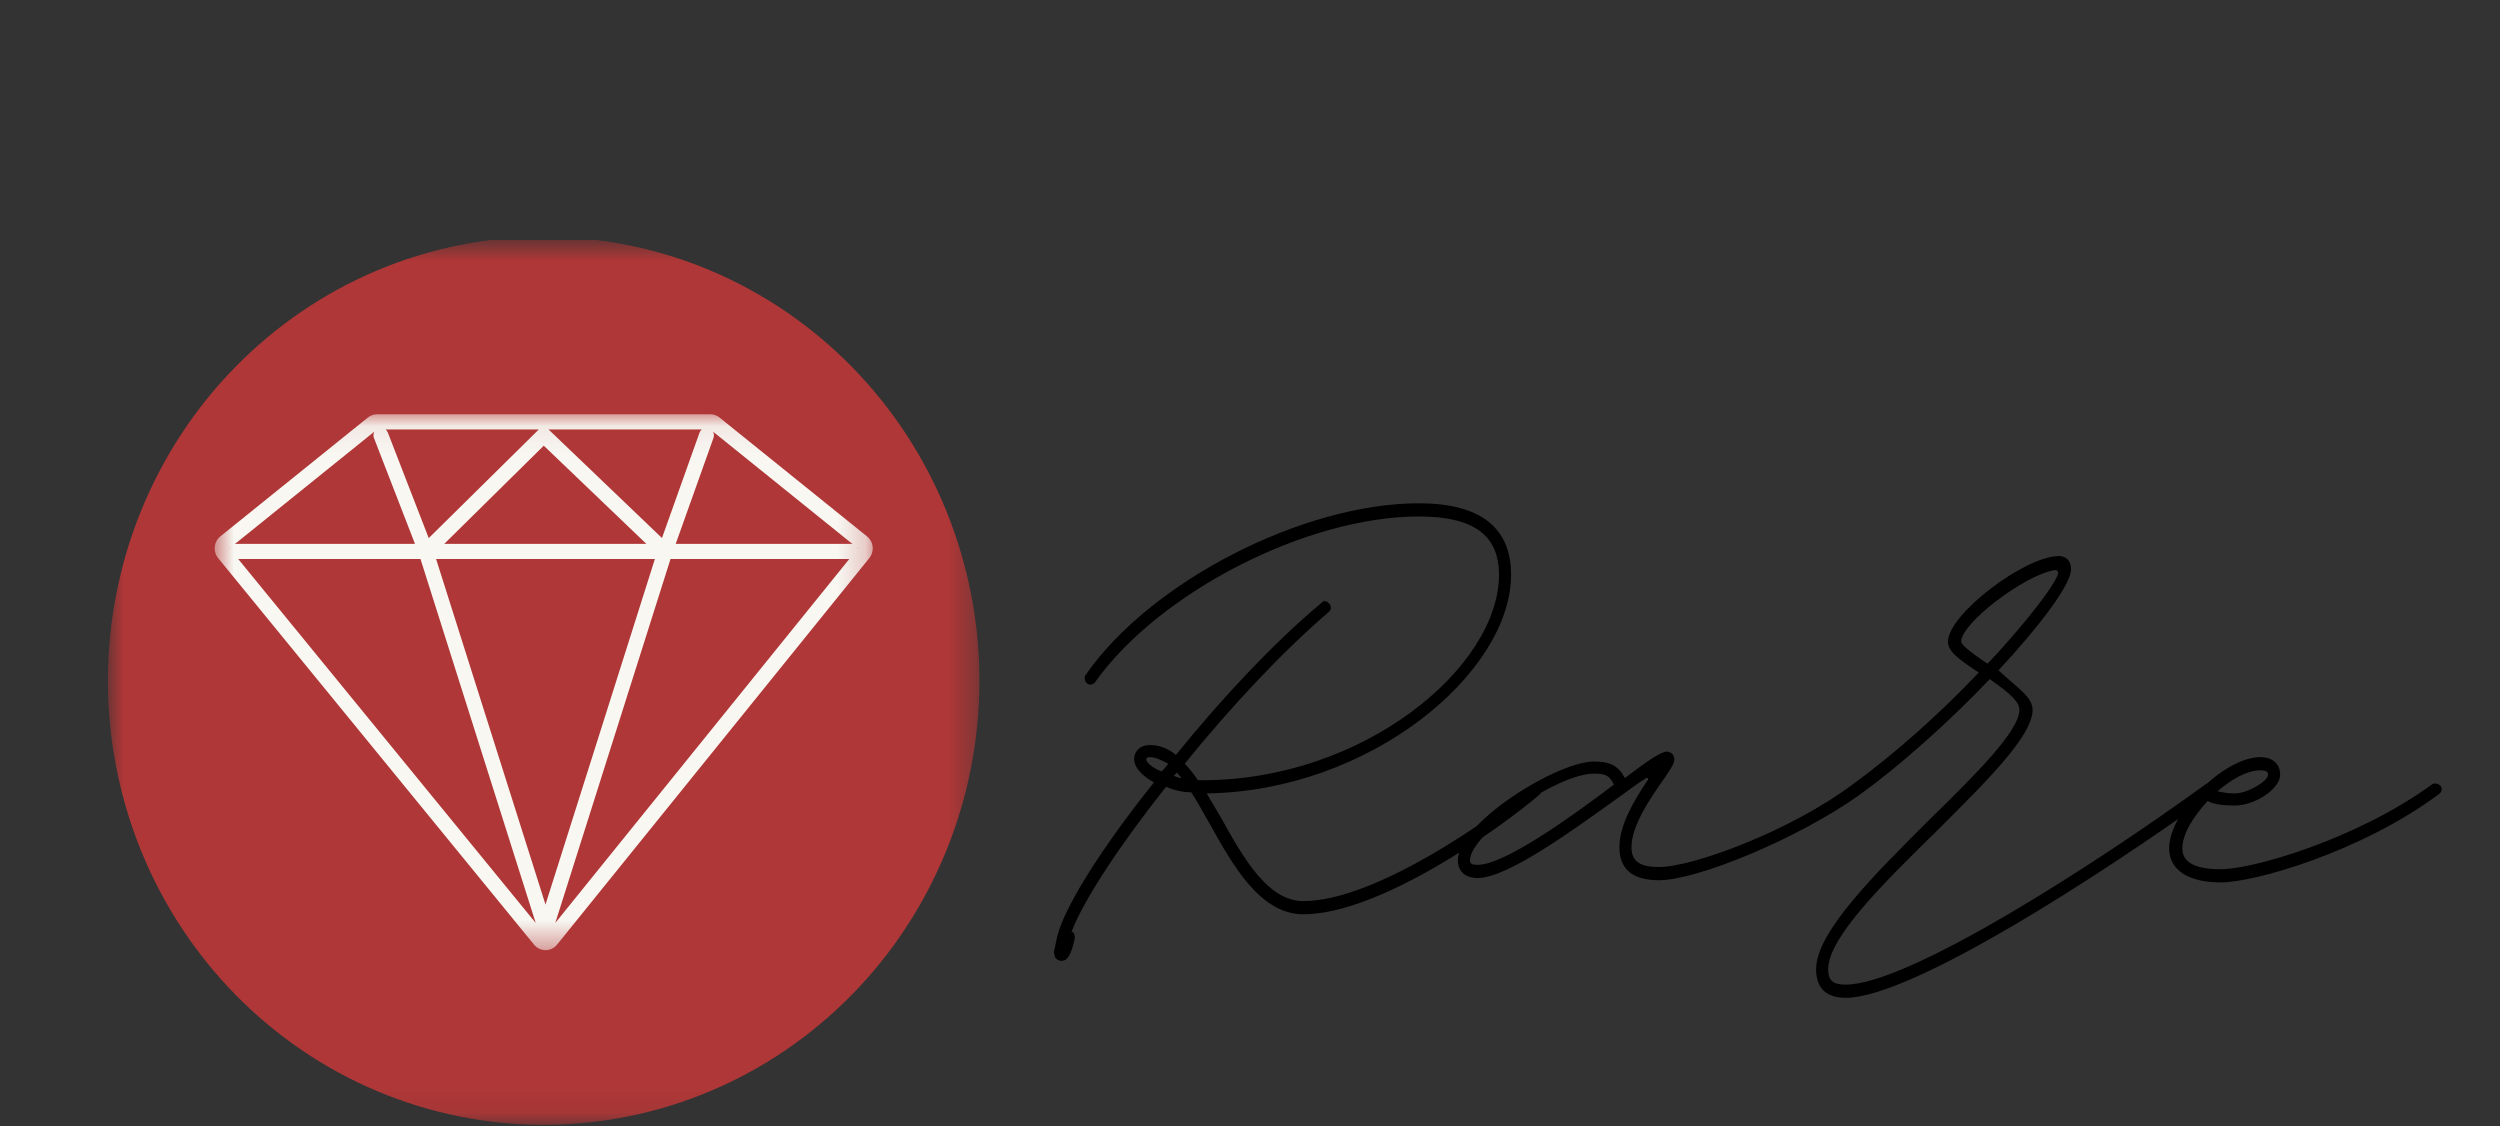 <svg width="91" height="41" viewBox="0 0 91 41" fill="none" xmlns="http://www.w3.org/2000/svg">
    <rect x="0" y="0" width="91" height="41" fill="#333333" stroke="none"/>
    <g clip-path="url(#clip0_15_48)">
    <mask id="mask0_15_48" style="mask-type:luminance" maskUnits="userSpaceOnUse" x="3" y="8" width="33" height="33">
        <path d="M3.927 8.729H35.652V40.917H3.927V8.729Z" fill="white"/>
    </mask>
    <g mask="url(#mask0_15_48)">
        <path d="M35.652 24.78C35.652 25.045 35.646 25.309 35.633 25.573C35.62 25.837 35.601 26.101 35.576 26.364C35.55 26.628 35.519 26.89 35.48 27.152C35.442 27.413 35.398 27.674 35.347 27.933C35.297 28.193 35.24 28.451 35.177 28.708C35.114 28.964 35.044 29.219 34.969 29.472C34.894 29.725 34.812 29.976 34.725 30.226C34.638 30.475 34.544 30.721 34.445 30.966C34.345 31.21 34.24 31.452 34.129 31.691C34.018 31.93 33.901 32.166 33.779 32.4C33.657 32.633 33.529 32.863 33.395 33.09C33.262 33.317 33.123 33.54 32.979 33.76C32.835 33.98 32.685 34.196 32.531 34.409C32.376 34.621 32.216 34.83 32.051 35.034C31.887 35.239 31.717 35.439 31.543 35.635C31.369 35.831 31.19 36.023 31.006 36.209C30.823 36.397 30.635 36.579 30.442 36.757C30.25 36.934 30.053 37.107 29.853 37.275C29.652 37.443 29.447 37.605 29.239 37.763C29.03 37.92 28.818 38.073 28.602 38.22C28.387 38.367 28.167 38.508 27.945 38.644C27.722 38.78 27.496 38.911 27.267 39.035C27.038 39.16 26.806 39.279 26.572 39.392C26.337 39.505 26.1 39.612 25.86 39.713C25.62 39.815 25.378 39.91 25.134 39.999C24.889 40.088 24.643 40.171 24.394 40.248C24.146 40.325 23.896 40.395 23.644 40.459C23.392 40.524 23.139 40.581 22.884 40.633C22.63 40.685 22.374 40.73 22.117 40.769C21.86 40.808 21.603 40.84 21.345 40.866C21.086 40.892 20.827 40.911 20.568 40.924C20.309 40.937 20.049 40.944 19.79 40.944C19.53 40.944 19.271 40.937 19.011 40.924C18.752 40.911 18.493 40.892 18.235 40.866C17.977 40.84 17.719 40.808 17.462 40.769C17.205 40.73 16.95 40.685 16.695 40.633C16.441 40.581 16.187 40.524 15.935 40.459C15.684 40.395 15.434 40.325 15.185 40.248C14.937 40.171 14.69 40.088 14.446 39.999C14.201 39.91 13.959 39.815 13.719 39.713C13.479 39.612 13.242 39.505 13.008 39.392C12.773 39.279 12.541 39.16 12.312 39.035C12.083 38.911 11.857 38.78 11.635 38.644C11.412 38.508 11.193 38.367 10.977 38.22C10.761 38.073 10.549 37.92 10.341 37.763C10.132 37.605 9.927 37.443 9.727 37.275C9.526 37.107 9.329 36.934 9.137 36.757C8.945 36.579 8.757 36.397 8.573 36.209C8.39 36.023 8.211 35.831 8.036 35.635C7.862 35.439 7.693 35.239 7.528 35.034C7.363 34.83 7.204 34.621 7.049 34.409C6.894 34.196 6.745 33.98 6.601 33.76C6.456 33.54 6.317 33.317 6.184 33.09C6.051 32.863 5.923 32.633 5.8 32.4C5.678 32.166 5.561 31.93 5.45 31.691C5.339 31.452 5.234 31.21 5.135 30.966C5.035 30.721 4.942 30.475 4.855 30.226C4.767 29.976 4.686 29.725 4.61 29.472C4.535 29.219 4.466 28.964 4.403 28.708C4.34 28.451 4.283 28.193 4.232 27.933C4.181 27.674 4.137 27.413 4.099 27.152C4.061 26.89 4.029 26.628 4.004 26.364C3.978 26.101 3.959 25.837 3.946 25.573C3.934 25.309 3.927 25.045 3.927 24.78C3.927 24.516 3.934 24.251 3.946 23.987C3.959 23.723 3.978 23.459 4.004 23.196C4.029 22.933 4.061 22.67 4.099 22.409C4.137 22.147 4.181 21.886 4.232 21.627C4.283 21.367 4.34 21.109 4.403 20.853C4.466 20.596 4.535 20.341 4.61 20.088C4.686 19.835 4.767 19.584 4.855 19.335C4.942 19.086 5.035 18.839 5.135 18.595C5.234 18.35 5.339 18.108 5.45 17.869C5.561 17.63 5.678 17.394 5.8 17.161C5.923 16.927 6.051 16.697 6.184 16.47C6.317 16.244 6.456 16.02 6.601 15.8C6.745 15.58 6.894 15.364 7.049 15.152C7.204 14.939 7.363 14.73 7.528 14.526C7.693 14.322 7.862 14.121 8.036 13.925C8.211 13.729 8.39 13.538 8.573 13.351C8.757 13.164 8.945 12.981 9.137 12.804C9.329 12.626 9.526 12.453 9.727 12.286C9.927 12.118 10.132 11.955 10.341 11.797C10.549 11.64 10.761 11.488 10.977 11.341C11.193 11.194 11.412 11.052 11.635 10.916C11.857 10.78 12.083 10.65 12.312 10.525C12.541 10.4 12.773 10.282 13.008 10.168C13.242 10.055 13.479 9.948 13.719 9.847C13.959 9.746 14.201 9.65 14.446 9.561C14.69 9.472 14.937 9.389 15.185 9.313C15.434 9.236 15.684 9.165 15.935 9.101C16.187 9.037 16.441 8.979 16.695 8.927C16.95 8.876 17.205 8.83 17.462 8.791C17.719 8.753 17.977 8.72 18.235 8.694C18.493 8.668 18.752 8.649 19.011 8.636C19.271 8.623 19.53 8.617 19.79 8.617C20.049 8.617 20.309 8.623 20.568 8.636C20.827 8.649 21.086 8.668 21.345 8.694C21.603 8.72 21.86 8.753 22.117 8.791C22.374 8.83 22.63 8.876 22.884 8.927C23.139 8.979 23.392 9.037 23.644 9.101C23.896 9.165 24.146 9.236 24.394 9.313C24.643 9.389 24.889 9.472 25.134 9.561C25.378 9.65 25.62 9.746 25.86 9.847C26.1 9.948 26.337 10.055 26.572 10.168C26.806 10.282 27.038 10.4 27.267 10.525C27.496 10.65 27.722 10.78 27.945 10.916C28.167 11.052 28.387 11.194 28.602 11.341C28.818 11.488 29.03 11.64 29.239 11.797C29.447 11.955 29.652 12.118 29.853 12.286C30.053 12.453 30.25 12.626 30.442 12.804C30.635 12.981 30.823 13.164 31.006 13.351C31.19 13.538 31.369 13.729 31.543 13.925C31.717 14.121 31.887 14.322 32.051 14.526C32.216 14.73 32.376 14.939 32.531 15.152C32.685 15.364 32.835 15.58 32.979 15.8C33.123 16.02 33.262 16.244 33.395 16.47C33.529 16.697 33.657 16.927 33.779 17.161C33.901 17.394 34.018 17.63 34.129 17.869C34.24 18.108 34.345 18.35 34.445 18.595C34.544 18.839 34.638 19.086 34.725 19.335C34.812 19.584 34.894 19.835 34.969 20.088C35.044 20.341 35.114 20.596 35.177 20.853C35.24 21.109 35.297 21.367 35.347 21.627C35.398 21.886 35.442 22.147 35.48 22.409C35.519 22.67 35.55 22.933 35.576 23.196C35.601 23.459 35.62 23.723 35.633 23.987C35.646 24.251 35.652 24.516 35.652 24.78Z" fill="#B03737"/>
    </g>
    <mask id="mask1_15_48" style="mask-type:luminance" maskUnits="userSpaceOnUse" x="7" y="15" width="25" height="20">
        <path d="M7.785 15.079H31.777V34.586H7.785V15.079Z" fill="white"/>
    </mask>
    <g mask="url(#mask1_15_48)">
        <path d="M13.612 15.943L15.105 19.796H8.616C8.591 19.796 8.568 19.8 8.545 19.806L13.627 15.71C13.59 15.78 13.581 15.864 13.612 15.943ZM30.965 19.796H24.596L25.972 15.936C25.999 15.859 25.99 15.778 25.954 15.711L31.035 19.806C31.013 19.8 30.989 19.796 30.965 19.796ZM31.202 19.94L31.227 19.96L31.226 19.96H31.227L31.217 19.973C31.212 19.961 31.207 19.951 31.202 19.94ZM24.407 20.348H30.914L20.213 33.594L24.407 20.348ZM15.306 20.348L19.5 33.596L8.671 20.348H15.306ZM19.602 15.643L15.606 19.587L14.115 15.74C14.098 15.696 14.07 15.66 14.036 15.632H19.617L19.602 15.643ZM24.096 19.584L19.976 15.641L19.964 15.632H25.544C25.509 15.662 25.48 15.7 25.463 15.748L24.096 19.584ZM23.838 20.348L19.856 32.926L15.874 20.348H23.838ZM19.793 16.223L23.526 19.796H16.172L19.793 16.223ZM8.354 19.96H8.354L8.354 19.96L8.379 19.94C8.373 19.951 8.368 19.961 8.364 19.972L8.354 19.96ZM31.549 19.517L26.192 15.199C26.096 15.121 25.978 15.08 25.856 15.08H13.725C13.603 15.08 13.485 15.121 13.389 15.199L8.018 19.527C7.873 19.645 7.796 19.83 7.816 20.019C7.828 20.133 7.874 20.238 7.946 20.323L19.442 34.388C19.545 34.514 19.697 34.586 19.858 34.586H19.859C20.021 34.586 20.173 34.512 20.276 34.385L31.639 20.319C31.719 20.222 31.768 20.097 31.768 19.96C31.768 19.779 31.682 19.617 31.549 19.517Z" fill="#F8F7F2"/>
    </g>
    </g>
    <path d="M55.883 28.52C56.043 28.52 56.123 28.6 56.123 28.72C56.123 28.8 56.083 28.88 56.043 28.92C54.603 30.16 50.203 33.28 47.443 33.28C45.883 33.28 44.883 31.52 44.043 30C43.803 29.6 43.603 29.2 43.363 28.84C43.043 28.84 42.723 28.76 42.443 28.64C40.763 30.76 39.443 32.76 39.003 33.92C39.083 33.92 39.123 34 39.123 34.16C39.043 34.52 38.923 34.92 38.723 34.96C38.603 35 38.483 34.96 38.403 34.84L38.363 34.68C38.363 34.6 38.403 34.48 38.443 34.28C38.603 33.2 40.083 30.88 42.003 28.48C41.563 28.24 41.283 27.92 41.283 27.64C41.283 27.32 41.523 27.12 41.843 27.12C42.203 27.12 42.523 27.24 42.803 27.48C44.483 25.4 46.403 23.36 48.083 21.96C48.123 21.92 48.163 21.88 48.203 21.88C48.323 21.88 48.443 22 48.443 22.12C48.443 22.2 48.403 22.24 48.363 22.28C46.723 23.68 44.803 25.72 43.123 27.8C43.283 27.96 43.443 28.16 43.603 28.4H43.763C49.643 28.4 54.563 24.28 54.563 20.92C54.563 19.48 53.643 18.8 51.643 18.8C47.563 18.8 42.203 21.56 39.883 24.8C39.843 24.88 39.763 24.92 39.683 24.92C39.563 24.92 39.483 24.8 39.483 24.68C39.483 24.64 39.483 24.6 39.523 24.56C41.883 21.16 47.443 18.32 51.643 18.32C53.883 18.32 55.003 19.2 55.003 20.92C55.003 24.48 49.883 28.8 43.923 28.88L44.443 29.76C45.283 31.28 46.163 32.8 47.443 32.8C50.043 32.8 54.323 29.8 55.763 28.56C55.803 28.52 55.843 28.52 55.883 28.52ZM42.283 28.08C42.363 28 42.443 27.92 42.523 27.8C42.283 27.68 42.083 27.56 41.843 27.56C41.763 27.56 41.723 27.6 41.723 27.64C41.723 27.76 41.963 27.96 42.283 28.08ZM42.723 28.24C42.843 28.28 42.923 28.32 43.003 28.32C42.963 28.24 42.883 28.2 42.843 28.12L42.723 28.24ZM60.386 32.04C59.426 32.04 58.946 31.64 58.946 30.84C58.946 30.04 59.466 29.16 59.946 28.44C60.066 28.32 59.946 28.28 59.866 28.36C59.666 28.48 59.386 28.68 59.066 28.92C57.386 30.12 54.906 31.96 53.786 31.96C53.346 31.96 53.066 31.72 53.066 31.32C53.066 29.96 56.666 27.72 58.026 27.72C58.626 27.72 58.906 27.88 59.146 28.32C59.986 27.68 60.466 27.36 60.666 27.36C60.826 27.36 60.946 27.48 60.946 27.64C60.946 27.8 60.786 28.04 60.506 28.44C60.026 29.12 59.386 30.08 59.386 30.84C59.386 31.36 59.706 31.56 60.386 31.56C61.626 31.56 65.186 30.24 67.426 28.56C67.466 28.52 67.506 28.52 67.586 28.52C67.706 28.52 67.786 28.6 67.786 28.72C67.786 28.8 67.746 28.88 67.706 28.92C65.466 30.52 61.786 32.04 60.386 32.04ZM53.786 31.48C54.746 31.48 57.106 29.8 58.746 28.56C58.586 28.24 58.466 28.16 58.026 28.16C56.666 28.16 53.506 30.36 53.506 31.32C53.506 31.44 53.586 31.48 53.786 31.48ZM67.186 36.32C66.426 36.32 66.106 35.92 66.106 35.28C66.106 33.92 68.266 31.8 70.226 29.84C71.946 28.16 73.506 26.6 73.506 25.84C73.506 25.56 73.226 25.28 72.426 24.72C70.946 26.28 69.146 27.88 67.706 28.92C67.666 28.96 67.626 28.96 67.546 28.96C67.426 28.96 67.346 28.88 67.346 28.72C67.346 28.68 67.386 28.6 67.426 28.56C69.026 27.4 70.706 25.88 72.026 24.48C71.306 24 70.906 23.72 70.906 23.36C70.906 22.36 73.706 20.24 74.946 20.24C75.226 20.24 75.386 20.44 75.386 20.72C75.386 21.28 74.266 22.76 72.746 24.4C73.426 25.04 73.986 25.36 73.986 25.84C73.986 26.8 72.266 28.48 70.546 30.2C68.586 32.12 66.546 34.12 66.546 35.28C66.546 35.68 66.706 35.84 67.186 35.84C69.466 35.84 76.306 31.44 80.266 28.56C80.306 28.52 80.346 28.52 80.386 28.52C80.546 28.52 80.626 28.6 80.626 28.72C80.626 28.8 80.586 28.88 80.546 28.92C76.546 31.8 69.586 36.32 67.186 36.32ZM72.346 24.16C73.186 23.28 74.626 21.6 74.906 20.92C74.946 20.8 74.866 20.72 74.746 20.76C73.666 20.96 71.386 22.68 71.386 23.36C71.386 23.44 71.626 23.68 72.346 24.16ZM80.837 32.12C79.677 32.12 78.957 31.68 78.957 30.88C78.957 29.56 80.957 27.56 82.277 27.56C82.717 27.56 82.997 27.8 82.997 28.2C82.997 28.72 82.077 29.32 81.357 29.32C80.917 29.32 80.597 29.28 80.357 29.16C79.837 29.72 79.437 30.36 79.437 30.88C79.437 31.4 79.917 31.64 80.837 31.64C81.997 31.64 85.757 30.56 88.517 28.56C88.557 28.52 88.597 28.52 88.637 28.52C88.757 28.52 88.877 28.6 88.877 28.72C88.877 28.8 88.837 28.88 88.757 28.92C85.957 31 82.077 32.12 80.837 32.12ZM81.357 28.88C81.797 28.88 82.557 28.44 82.557 28.2C82.557 28.08 82.477 28.04 82.277 28.04C81.797 28.04 81.237 28.36 80.717 28.8C80.877 28.84 81.077 28.88 81.357 28.88Z" fill="black"/>
    <defs>
        <clipPath id="clip0_15_48">
            <rect width="39.566" height="32.245" fill="white" transform="translate(0 8.729)"/>
        </clipPath>
    </defs>
</svg>
